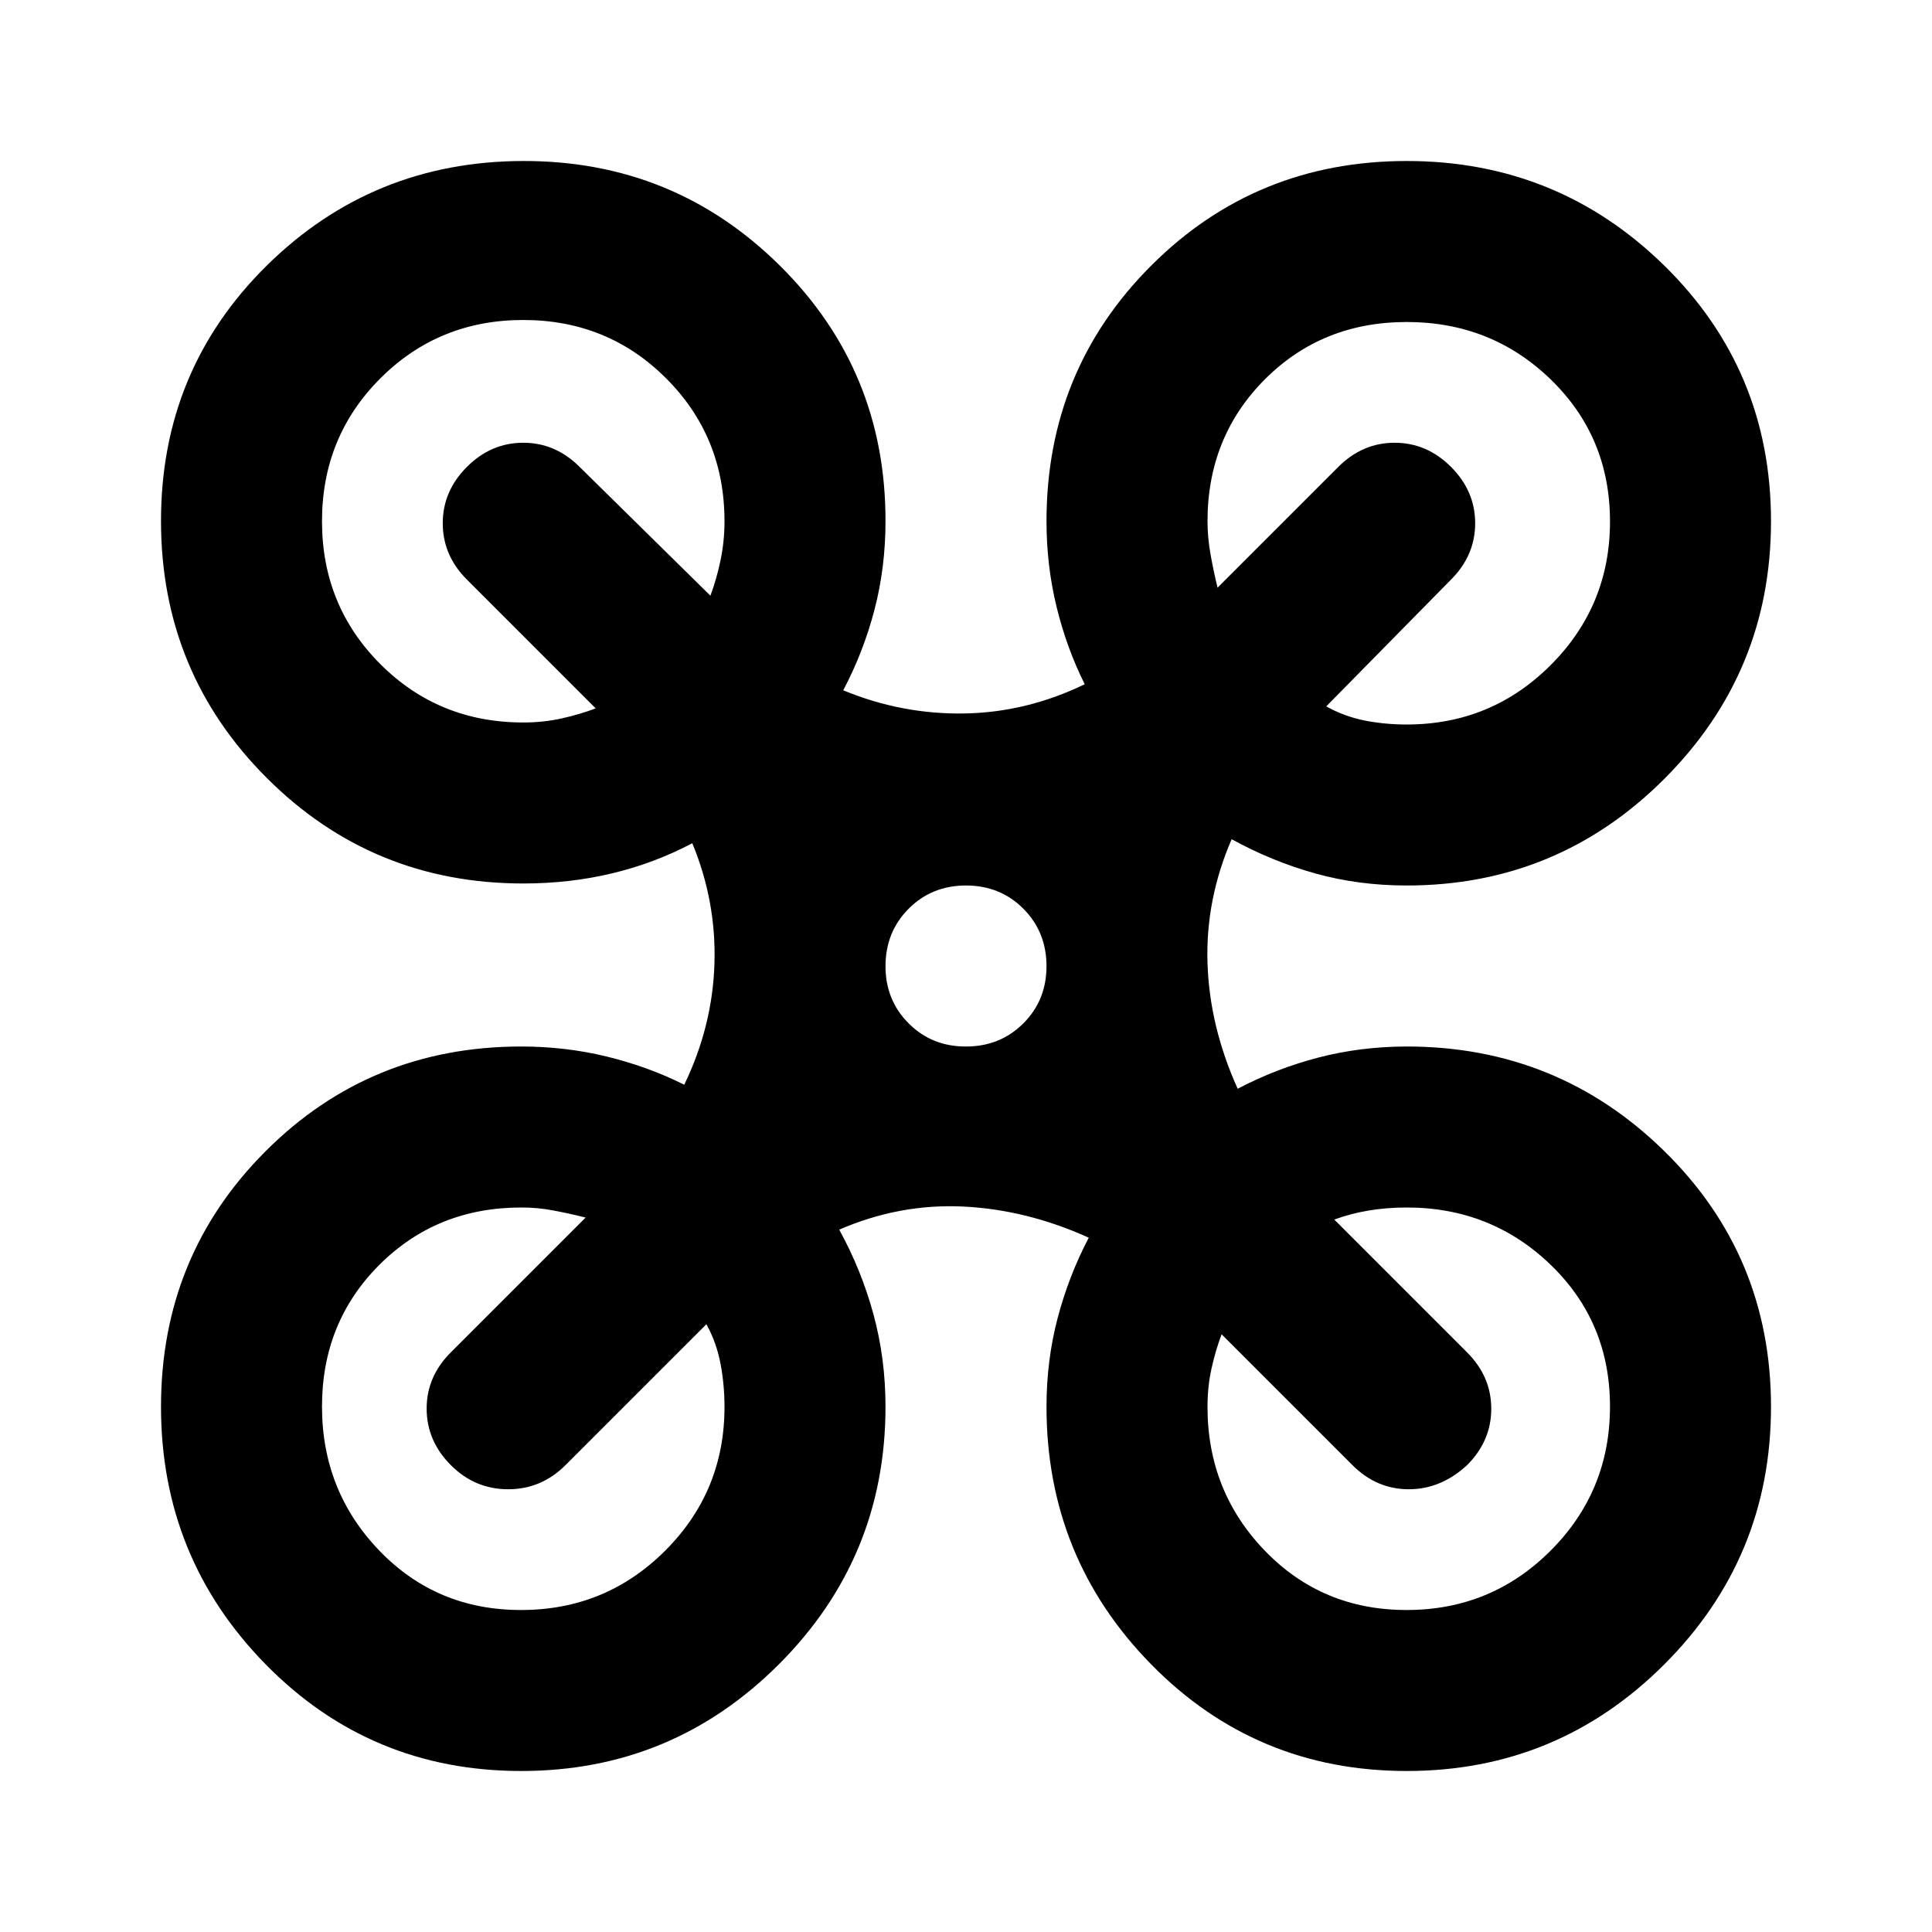 <svg xmlns="http://www.w3.org/2000/svg" viewBox="0 0 24 24" width="24" height="24"><path fill="currentColor" d="M6.475 22Q4.6 22 3.3 20.675t-1.3-3.2T3.3 14.3T6.475 13q.55 0 1.063.125t.962.35q.35-.725.375-1.5t-.275-1.5q-.475.25-1 .375t-1.1.125q-1.875 0-3.187-1.312T2 6.474T3.313 3.3T6.5 2t3.188 1.3T11 6.475q0 .575-.137 1.1t-.388 1q.725.3 1.5.288t1.5-.363q-.225-.45-.35-.962T13 6.475Q13 4.6 14.3 3.3T17.475 2t3.2 1.3T22 6.475t-1.325 3.2t-3.2 1.325q-.6 0-1.137-.15t-1.038-.425q-.325.75-.3 1.538t.375 1.562q.475-.25 1-.387t1.1-.138q1.875 0 3.2 1.3T22 17.475t-1.325 3.2t-3.2 1.325t-3.175-1.325t-1.3-3.2q0-.575.138-1.1t.387-1q-.775-.35-1.563-.387t-1.537.287q.275.5.425 1.05t.15 1.15q0 1.875-1.325 3.2T6.475 22m11-13q1.05 0 1.788-.738T20 6.475t-.737-1.762T17.475 4t-1.763.713T15 6.475q0 .2.038.413t.087.412l1.5-1.5q.3-.3.7-.3t.7.3t.3.7t-.3.7l-1.55 1.575q.225.125.475.175t.525.05M6.5 8.975q.25 0 .475-.05T7.4 8.8L5.8 7.2q-.3-.3-.3-.7t.3-.7t.7-.3t.7.3l1.625 1.6q.075-.2.125-.437T9 6.475q0-1.05-.725-1.775T6.5 3.975T4.725 4.7T4 6.475t.725 1.775t1.775.725M17.475 20q1.05 0 1.787-.737T20 17.475t-.737-1.763T17.475 15q-.25 0-.475.038t-.425.112l1.65 1.65q.3.3.3.7t-.3.7q-.325.3-.725.3t-.7-.3l-1.625-1.625q-.075.2-.125.425t-.05.475q0 1.05.712 1.788t1.763.737m-11 0q1.05 0 1.788-.737T9 17.475q0-.275-.05-.537t-.175-.488l-1.75 1.75q-.3.3-.713.3t-.712-.3t-.3-.7t.3-.7l1.675-1.675q-.2-.05-.4-.088t-.4-.037q-1.05 0-1.763.713T4 17.475t.713 1.788T6.475 20M12 13q.425 0 .713-.288T13 12t-.288-.712T12 11t-.712.288T11 12t.288.713T12 13"/></svg>